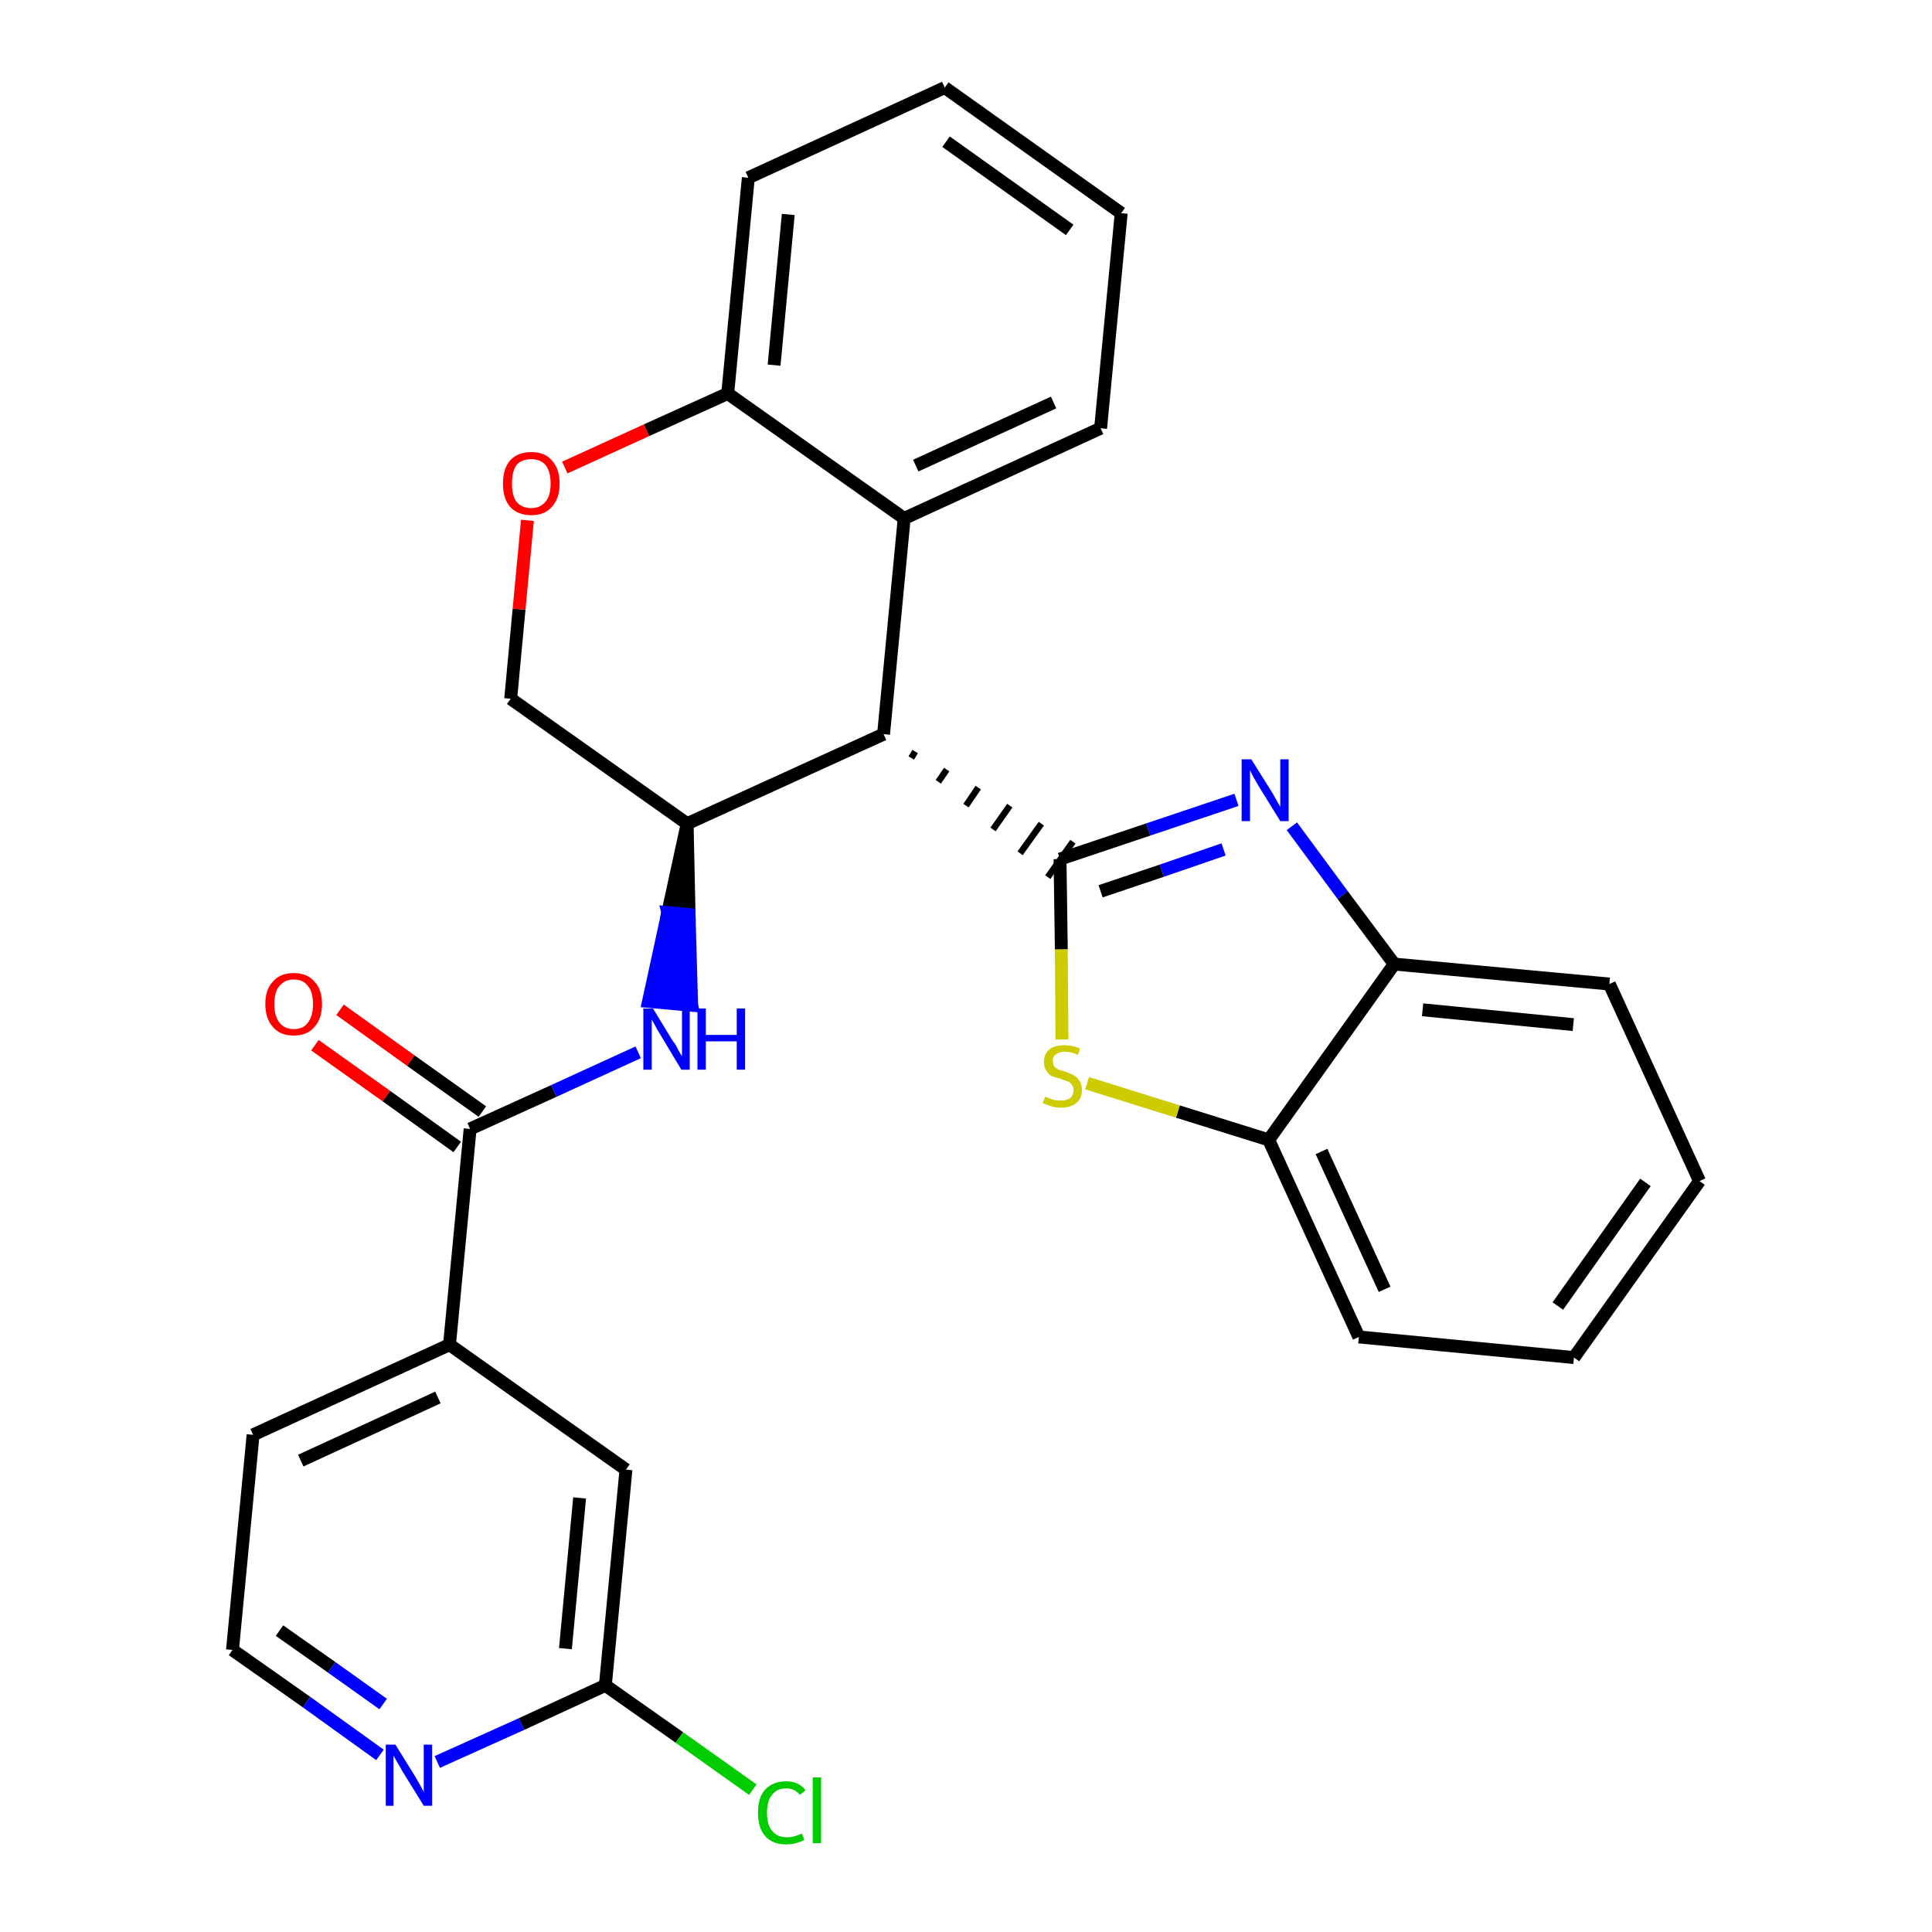 <?xml version='1.0' encoding='iso-8859-1'?>
<svg version='1.1' baseProfile='full'
              xmlns='http://www.w3.org/2000/svg'
                      xmlns:rdkit='http://www.rdkit.org/xml'
                      xmlns:xlink='http://www.w3.org/1999/xlink'
                  xml:space='preserve'
width='300px' height='300px' viewBox='0 0 300 300'>
<!-- END OF HEADER -->
<path class='bond-0 atom-0 atom-1' d='M 48.9,162.3 L 60.0,170.2' style='fill:none;fill-rule:evenodd;stroke:#FF0000;stroke-width:2.0px;stroke-linecap:butt;stroke-linejoin:miter;stroke-opacity:1' />
<path class='bond-0 atom-0 atom-1' d='M 60.0,170.2 L 71.0,178.1' style='fill:none;fill-rule:evenodd;stroke:#000000;stroke-width:2.0px;stroke-linecap:butt;stroke-linejoin:miter;stroke-opacity:1' />
<path class='bond-0 atom-0 atom-1' d='M 52.8,156.8 L 63.8,164.7' style='fill:none;fill-rule:evenodd;stroke:#FF0000;stroke-width:2.0px;stroke-linecap:butt;stroke-linejoin:miter;stroke-opacity:1' />
<path class='bond-0 atom-0 atom-1' d='M 63.8,164.7 L 74.9,172.6' style='fill:none;fill-rule:evenodd;stroke:#000000;stroke-width:2.0px;stroke-linecap:butt;stroke-linejoin:miter;stroke-opacity:1' />
<path class='bond-1 atom-1 atom-2' d='M 73.0,175.3 L 86.0,169.4' style='fill:none;fill-rule:evenodd;stroke:#000000;stroke-width:2.0px;stroke-linecap:butt;stroke-linejoin:miter;stroke-opacity:1' />
<path class='bond-1 atom-1 atom-2' d='M 86.0,169.4 L 99.1,163.4' style='fill:none;fill-rule:evenodd;stroke:#0000FF;stroke-width:2.0px;stroke-linecap:butt;stroke-linejoin:miter;stroke-opacity:1' />
<path class='bond-21 atom-1 atom-22' d='M 73.0,175.3 L 69.8,208.8' style='fill:none;fill-rule:evenodd;stroke:#000000;stroke-width:2.0px;stroke-linecap:butt;stroke-linejoin:miter;stroke-opacity:1' />
<path class='bond-2 atom-3 atom-2' d='M 106.7,127.9 L 103.7,141.7 L 107.0,142.0 Z' style='fill:#000000;fill-rule:evenodd;fill-opacity:1;stroke:#000000;stroke-width:2.0px;stroke-linecap:butt;stroke-linejoin:miter;stroke-opacity:1;' />
<path class='bond-2 atom-3 atom-2' d='M 103.7,141.7 L 107.4,156.1 L 100.7,155.5 Z' style='fill:#0000FF;fill-rule:evenodd;fill-opacity:1;stroke:#0000FF;stroke-width:2.0px;stroke-linecap:butt;stroke-linejoin:miter;stroke-opacity:1;' />
<path class='bond-2 atom-3 atom-2' d='M 103.7,141.7 L 107.0,142.0 L 107.4,156.1 Z' style='fill:#0000FF;fill-rule:evenodd;fill-opacity:1;stroke:#0000FF;stroke-width:2.0px;stroke-linecap:butt;stroke-linejoin:miter;stroke-opacity:1;' />
<path class='bond-3 atom-3 atom-4' d='M 106.7,127.9 L 79.3,108.5' style='fill:none;fill-rule:evenodd;stroke:#000000;stroke-width:2.0px;stroke-linecap:butt;stroke-linejoin:miter;stroke-opacity:1' />
<path class='bond-28 atom-12 atom-3' d='M 137.2,114.0 L 106.7,127.9' style='fill:none;fill-rule:evenodd;stroke:#000000;stroke-width:2.0px;stroke-linecap:butt;stroke-linejoin:miter;stroke-opacity:1' />
<path class='bond-4 atom-4 atom-5' d='M 79.3,108.5 L 80.6,94.6' style='fill:none;fill-rule:evenodd;stroke:#000000;stroke-width:2.0px;stroke-linecap:butt;stroke-linejoin:miter;stroke-opacity:1' />
<path class='bond-4 atom-4 atom-5' d='M 80.6,94.6 L 81.9,80.8' style='fill:none;fill-rule:evenodd;stroke:#FF0000;stroke-width:2.0px;stroke-linecap:butt;stroke-linejoin:miter;stroke-opacity:1' />
<path class='bond-5 atom-5 atom-6' d='M 87.7,72.6 L 100.4,66.8' style='fill:none;fill-rule:evenodd;stroke:#FF0000;stroke-width:2.0px;stroke-linecap:butt;stroke-linejoin:miter;stroke-opacity:1' />
<path class='bond-5 atom-5 atom-6' d='M 100.4,66.8 L 113.0,61.1' style='fill:none;fill-rule:evenodd;stroke:#000000;stroke-width:2.0px;stroke-linecap:butt;stroke-linejoin:miter;stroke-opacity:1' />
<path class='bond-6 atom-6 atom-7' d='M 113.0,61.1 L 116.2,27.6' style='fill:none;fill-rule:evenodd;stroke:#000000;stroke-width:2.0px;stroke-linecap:butt;stroke-linejoin:miter;stroke-opacity:1' />
<path class='bond-6 atom-6 atom-7' d='M 120.2,56.7 L 122.4,33.3' style='fill:none;fill-rule:evenodd;stroke:#000000;stroke-width:2.0px;stroke-linecap:butt;stroke-linejoin:miter;stroke-opacity:1' />
<path class='bond-31 atom-11 atom-6' d='M 140.4,80.5 L 113.0,61.1' style='fill:none;fill-rule:evenodd;stroke:#000000;stroke-width:2.0px;stroke-linecap:butt;stroke-linejoin:miter;stroke-opacity:1' />
<path class='bond-7 atom-7 atom-8' d='M 116.2,27.6 L 146.7,13.6' style='fill:none;fill-rule:evenodd;stroke:#000000;stroke-width:2.0px;stroke-linecap:butt;stroke-linejoin:miter;stroke-opacity:1' />
<path class='bond-8 atom-8 atom-9' d='M 146.7,13.6 L 174.1,33.1' style='fill:none;fill-rule:evenodd;stroke:#000000;stroke-width:2.0px;stroke-linecap:butt;stroke-linejoin:miter;stroke-opacity:1' />
<path class='bond-8 atom-8 atom-9' d='M 146.9,22.0 L 166.1,35.7' style='fill:none;fill-rule:evenodd;stroke:#000000;stroke-width:2.0px;stroke-linecap:butt;stroke-linejoin:miter;stroke-opacity:1' />
<path class='bond-9 atom-9 atom-10' d='M 174.1,33.1 L 170.9,66.5' style='fill:none;fill-rule:evenodd;stroke:#000000;stroke-width:2.0px;stroke-linecap:butt;stroke-linejoin:miter;stroke-opacity:1' />
<path class='bond-10 atom-10 atom-11' d='M 170.9,66.5 L 140.4,80.5' style='fill:none;fill-rule:evenodd;stroke:#000000;stroke-width:2.0px;stroke-linecap:butt;stroke-linejoin:miter;stroke-opacity:1' />
<path class='bond-10 atom-10 atom-11' d='M 163.6,62.5 L 142.2,72.3' style='fill:none;fill-rule:evenodd;stroke:#000000;stroke-width:2.0px;stroke-linecap:butt;stroke-linejoin:miter;stroke-opacity:1' />
<path class='bond-11 atom-11 atom-12' d='M 140.4,80.5 L 137.2,114.0' style='fill:none;fill-rule:evenodd;stroke:#000000;stroke-width:2.0px;stroke-linecap:butt;stroke-linejoin:miter;stroke-opacity:1' />
<path class='bond-12 atom-12 atom-13' d='M 141.5,117.7 L 142.1,116.7' style='fill:none;fill-rule:evenodd;stroke:#000000;stroke-width:1.0px;stroke-linecap:butt;stroke-linejoin:miter;stroke-opacity:1' />
<path class='bond-12 atom-12 atom-13' d='M 145.7,121.4 L 147.0,119.5' style='fill:none;fill-rule:evenodd;stroke:#000000;stroke-width:1.0px;stroke-linecap:butt;stroke-linejoin:miter;stroke-opacity:1' />
<path class='bond-12 atom-12 atom-13' d='M 150.0,125.1 L 151.9,122.3' style='fill:none;fill-rule:evenodd;stroke:#000000;stroke-width:1.0px;stroke-linecap:butt;stroke-linejoin:miter;stroke-opacity:1' />
<path class='bond-12 atom-12 atom-13' d='M 154.2,128.8 L 156.8,125.1' style='fill:none;fill-rule:evenodd;stroke:#000000;stroke-width:1.0px;stroke-linecap:butt;stroke-linejoin:miter;stroke-opacity:1' />
<path class='bond-12 atom-12 atom-13' d='M 158.4,132.5 L 161.7,127.9' style='fill:none;fill-rule:evenodd;stroke:#000000;stroke-width:1.0px;stroke-linecap:butt;stroke-linejoin:miter;stroke-opacity:1' />
<path class='bond-12 atom-12 atom-13' d='M 162.7,136.2 L 166.6,130.7' style='fill:none;fill-rule:evenodd;stroke:#000000;stroke-width:1.0px;stroke-linecap:butt;stroke-linejoin:miter;stroke-opacity:1' />
<path class='bond-13 atom-13 atom-14' d='M 164.6,133.4 L 178.3,128.8' style='fill:none;fill-rule:evenodd;stroke:#000000;stroke-width:2.0px;stroke-linecap:butt;stroke-linejoin:miter;stroke-opacity:1' />
<path class='bond-13 atom-13 atom-14' d='M 178.3,128.8 L 192.0,124.2' style='fill:none;fill-rule:evenodd;stroke:#0000FF;stroke-width:2.0px;stroke-linecap:butt;stroke-linejoin:miter;stroke-opacity:1' />
<path class='bond-13 atom-13 atom-14' d='M 170.9,138.4 L 180.4,135.2' style='fill:none;fill-rule:evenodd;stroke:#000000;stroke-width:2.0px;stroke-linecap:butt;stroke-linejoin:miter;stroke-opacity:1' />
<path class='bond-13 atom-13 atom-14' d='M 180.4,135.2 L 190.0,131.9' style='fill:none;fill-rule:evenodd;stroke:#0000FF;stroke-width:2.0px;stroke-linecap:butt;stroke-linejoin:miter;stroke-opacity:1' />
<path class='bond-29 atom-21 atom-13' d='M 164.9,161.4 L 164.8,147.4' style='fill:none;fill-rule:evenodd;stroke:#CCCC00;stroke-width:2.0px;stroke-linecap:butt;stroke-linejoin:miter;stroke-opacity:1' />
<path class='bond-29 atom-21 atom-13' d='M 164.8,147.4 L 164.6,133.4' style='fill:none;fill-rule:evenodd;stroke:#000000;stroke-width:2.0px;stroke-linecap:butt;stroke-linejoin:miter;stroke-opacity:1' />
<path class='bond-14 atom-14 atom-15' d='M 200.6,128.3 L 208.5,139.0' style='fill:none;fill-rule:evenodd;stroke:#0000FF;stroke-width:2.0px;stroke-linecap:butt;stroke-linejoin:miter;stroke-opacity:1' />
<path class='bond-14 atom-14 atom-15' d='M 208.5,139.0 L 216.5,149.7' style='fill:none;fill-rule:evenodd;stroke:#000000;stroke-width:2.0px;stroke-linecap:butt;stroke-linejoin:miter;stroke-opacity:1' />
<path class='bond-15 atom-15 atom-16' d='M 216.5,149.7 L 249.9,152.8' style='fill:none;fill-rule:evenodd;stroke:#000000;stroke-width:2.0px;stroke-linecap:butt;stroke-linejoin:miter;stroke-opacity:1' />
<path class='bond-15 atom-15 atom-16' d='M 220.9,156.8 L 244.3,159.1' style='fill:none;fill-rule:evenodd;stroke:#000000;stroke-width:2.0px;stroke-linecap:butt;stroke-linejoin:miter;stroke-opacity:1' />
<path class='bond-32 atom-20 atom-15' d='M 197.0,177.0 L 216.5,149.7' style='fill:none;fill-rule:evenodd;stroke:#000000;stroke-width:2.0px;stroke-linecap:butt;stroke-linejoin:miter;stroke-opacity:1' />
<path class='bond-16 atom-16 atom-17' d='M 249.9,152.8 L 263.9,183.4' style='fill:none;fill-rule:evenodd;stroke:#000000;stroke-width:2.0px;stroke-linecap:butt;stroke-linejoin:miter;stroke-opacity:1' />
<path class='bond-17 atom-17 atom-18' d='M 263.9,183.4 L 244.4,210.8' style='fill:none;fill-rule:evenodd;stroke:#000000;stroke-width:2.0px;stroke-linecap:butt;stroke-linejoin:miter;stroke-opacity:1' />
<path class='bond-17 atom-17 atom-18' d='M 255.5,183.6 L 241.9,202.8' style='fill:none;fill-rule:evenodd;stroke:#000000;stroke-width:2.0px;stroke-linecap:butt;stroke-linejoin:miter;stroke-opacity:1' />
<path class='bond-18 atom-18 atom-19' d='M 244.4,210.8 L 211.0,207.6' style='fill:none;fill-rule:evenodd;stroke:#000000;stroke-width:2.0px;stroke-linecap:butt;stroke-linejoin:miter;stroke-opacity:1' />
<path class='bond-19 atom-19 atom-20' d='M 211.0,207.6 L 197.0,177.0' style='fill:none;fill-rule:evenodd;stroke:#000000;stroke-width:2.0px;stroke-linecap:butt;stroke-linejoin:miter;stroke-opacity:1' />
<path class='bond-19 atom-19 atom-20' d='M 215.0,200.2 L 205.2,178.8' style='fill:none;fill-rule:evenodd;stroke:#000000;stroke-width:2.0px;stroke-linecap:butt;stroke-linejoin:miter;stroke-opacity:1' />
<path class='bond-20 atom-20 atom-21' d='M 197.0,177.0 L 182.9,172.6' style='fill:none;fill-rule:evenodd;stroke:#000000;stroke-width:2.0px;stroke-linecap:butt;stroke-linejoin:miter;stroke-opacity:1' />
<path class='bond-20 atom-20 atom-21' d='M 182.9,172.6 L 168.8,168.2' style='fill:none;fill-rule:evenodd;stroke:#CCCC00;stroke-width:2.0px;stroke-linecap:butt;stroke-linejoin:miter;stroke-opacity:1' />
<path class='bond-22 atom-22 atom-23' d='M 69.8,208.8 L 39.3,222.8' style='fill:none;fill-rule:evenodd;stroke:#000000;stroke-width:2.0px;stroke-linecap:butt;stroke-linejoin:miter;stroke-opacity:1' />
<path class='bond-22 atom-22 atom-23' d='M 68.0,217.0 L 46.7,226.8' style='fill:none;fill-rule:evenodd;stroke:#000000;stroke-width:2.0px;stroke-linecap:butt;stroke-linejoin:miter;stroke-opacity:1' />
<path class='bond-30 atom-28 atom-22' d='M 97.2,228.2 L 69.8,208.8' style='fill:none;fill-rule:evenodd;stroke:#000000;stroke-width:2.0px;stroke-linecap:butt;stroke-linejoin:miter;stroke-opacity:1' />
<path class='bond-23 atom-23 atom-24' d='M 39.3,222.8 L 36.1,256.2' style='fill:none;fill-rule:evenodd;stroke:#000000;stroke-width:2.0px;stroke-linecap:butt;stroke-linejoin:miter;stroke-opacity:1' />
<path class='bond-24 atom-24 atom-25' d='M 36.1,256.2 L 47.6,264.3' style='fill:none;fill-rule:evenodd;stroke:#000000;stroke-width:2.0px;stroke-linecap:butt;stroke-linejoin:miter;stroke-opacity:1' />
<path class='bond-24 atom-24 atom-25' d='M 47.6,264.3 L 59.0,272.5' style='fill:none;fill-rule:evenodd;stroke:#0000FF;stroke-width:2.0px;stroke-linecap:butt;stroke-linejoin:miter;stroke-opacity:1' />
<path class='bond-24 atom-24 atom-25' d='M 43.4,253.2 L 51.5,258.9' style='fill:none;fill-rule:evenodd;stroke:#000000;stroke-width:2.0px;stroke-linecap:butt;stroke-linejoin:miter;stroke-opacity:1' />
<path class='bond-24 atom-24 atom-25' d='M 51.5,258.9 L 59.5,264.6' style='fill:none;fill-rule:evenodd;stroke:#0000FF;stroke-width:2.0px;stroke-linecap:butt;stroke-linejoin:miter;stroke-opacity:1' />
<path class='bond-25 atom-25 atom-26' d='M 67.9,273.6 L 81.0,267.7' style='fill:none;fill-rule:evenodd;stroke:#0000FF;stroke-width:2.0px;stroke-linecap:butt;stroke-linejoin:miter;stroke-opacity:1' />
<path class='bond-25 atom-25 atom-26' d='M 81.0,267.7 L 94.0,261.7' style='fill:none;fill-rule:evenodd;stroke:#000000;stroke-width:2.0px;stroke-linecap:butt;stroke-linejoin:miter;stroke-opacity:1' />
<path class='bond-26 atom-26 atom-27' d='M 94.0,261.7 L 105.5,269.8' style='fill:none;fill-rule:evenodd;stroke:#000000;stroke-width:2.0px;stroke-linecap:butt;stroke-linejoin:miter;stroke-opacity:1' />
<path class='bond-26 atom-26 atom-27' d='M 105.5,269.8 L 116.9,277.9' style='fill:none;fill-rule:evenodd;stroke:#00CC00;stroke-width:2.0px;stroke-linecap:butt;stroke-linejoin:miter;stroke-opacity:1' />
<path class='bond-27 atom-26 atom-28' d='M 94.0,261.7 L 97.2,228.2' style='fill:none;fill-rule:evenodd;stroke:#000000;stroke-width:2.0px;stroke-linecap:butt;stroke-linejoin:miter;stroke-opacity:1' />
<path class='bond-27 atom-26 atom-28' d='M 87.8,256.0 L 90.0,232.6' style='fill:none;fill-rule:evenodd;stroke:#000000;stroke-width:2.0px;stroke-linecap:butt;stroke-linejoin:miter;stroke-opacity:1' />
<path  class='atom-0' d='M 41.2 155.9
Q 41.2 153.6, 42.4 152.4
Q 43.5 151.1, 45.6 151.1
Q 47.7 151.1, 48.8 152.4
Q 50.0 153.6, 50.0 155.9
Q 50.0 158.2, 48.8 159.5
Q 47.7 160.8, 45.6 160.8
Q 43.5 160.8, 42.4 159.5
Q 41.2 158.2, 41.2 155.9
M 45.6 159.8
Q 47.1 159.8, 47.8 158.8
Q 48.6 157.8, 48.6 155.9
Q 48.6 154.0, 47.8 153.1
Q 47.1 152.1, 45.6 152.1
Q 44.2 152.1, 43.4 153.1
Q 42.6 154.0, 42.6 155.9
Q 42.6 157.8, 43.4 158.8
Q 44.2 159.8, 45.6 159.8
' fill='#FF0000'/>
<path  class='atom-2' d='M 101.4 156.6
L 104.5 161.7
Q 104.9 162.1, 105.3 163.0
Q 105.8 163.9, 105.9 164.0
L 105.9 156.6
L 107.1 156.6
L 107.1 166.1
L 105.8 166.1
L 102.5 160.6
Q 102.1 160.0, 101.7 159.2
Q 101.3 158.5, 101.2 158.3
L 101.2 166.1
L 99.9 166.1
L 99.9 156.6
L 101.4 156.6
' fill='#0000FF'/>
<path  class='atom-2' d='M 108.3 156.6
L 109.6 156.6
L 109.6 160.7
L 114.4 160.7
L 114.4 156.6
L 115.7 156.6
L 115.7 166.1
L 114.4 166.1
L 114.4 161.7
L 109.6 161.7
L 109.6 166.1
L 108.3 166.1
L 108.3 156.6
' fill='#0000FF'/>
<path  class='atom-5' d='M 78.1 75.1
Q 78.1 72.8, 79.2 71.5
Q 80.4 70.2, 82.5 70.2
Q 84.6 70.2, 85.7 71.5
Q 86.9 72.8, 86.9 75.1
Q 86.9 77.4, 85.7 78.7
Q 84.6 80.0, 82.5 80.0
Q 80.4 80.0, 79.2 78.7
Q 78.1 77.4, 78.1 75.1
M 82.5 78.9
Q 83.9 78.9, 84.7 77.9
Q 85.5 77.0, 85.5 75.1
Q 85.5 73.2, 84.7 72.2
Q 83.9 71.3, 82.5 71.3
Q 81.0 71.3, 80.2 72.2
Q 79.5 73.2, 79.5 75.1
Q 79.5 77.0, 80.2 77.9
Q 81.0 78.9, 82.5 78.9
' fill='#FF0000'/>
<path  class='atom-14' d='M 194.3 117.9
L 197.5 123.0
Q 197.8 123.5, 198.3 124.4
Q 198.8 125.3, 198.8 125.3
L 198.8 117.9
L 200.1 117.9
L 200.1 127.5
L 198.8 127.5
L 195.4 122.0
Q 195.0 121.3, 194.6 120.6
Q 194.2 119.8, 194.1 119.6
L 194.1 127.5
L 192.8 127.5
L 192.8 117.9
L 194.3 117.9
' fill='#0000FF'/>
<path  class='atom-21' d='M 162.3 170.3
Q 162.4 170.3, 162.8 170.5
Q 163.3 170.7, 163.7 170.8
Q 164.2 170.9, 164.7 170.9
Q 165.6 170.9, 166.2 170.5
Q 166.7 170.0, 166.7 169.3
Q 166.7 168.7, 166.4 168.4
Q 166.2 168.1, 165.8 167.9
Q 165.3 167.8, 164.7 167.5
Q 163.8 167.3, 163.3 167.1
Q 162.8 166.8, 162.5 166.3
Q 162.1 165.8, 162.1 164.9
Q 162.1 163.7, 162.9 163.0
Q 163.7 162.3, 165.3 162.3
Q 166.5 162.3, 167.7 162.8
L 167.4 163.8
Q 166.2 163.3, 165.4 163.3
Q 164.5 163.3, 164.0 163.7
Q 163.4 164.1, 163.5 164.8
Q 163.5 165.3, 163.7 165.6
Q 164.0 165.9, 164.4 166.1
Q 164.7 166.2, 165.4 166.4
Q 166.2 166.7, 166.8 167.0
Q 167.3 167.3, 167.6 167.8
Q 168.0 168.3, 168.0 169.3
Q 168.0 170.6, 167.1 171.3
Q 166.2 172.0, 164.8 172.0
Q 163.9 172.0, 163.3 171.8
Q 162.7 171.6, 161.9 171.3
L 162.3 170.3
' fill='#CCCC00'/>
<path  class='atom-25' d='M 61.4 270.9
L 64.5 275.9
Q 64.8 276.4, 65.3 277.3
Q 65.8 278.2, 65.8 278.3
L 65.8 270.9
L 67.1 270.9
L 67.1 280.4
L 65.8 280.4
L 62.4 274.9
Q 62.1 274.3, 61.6 273.5
Q 61.2 272.8, 61.1 272.6
L 61.1 280.4
L 59.9 280.4
L 59.9 270.9
L 61.4 270.9
' fill='#0000FF'/>
<path  class='atom-27' d='M 117.7 281.5
Q 117.7 279.1, 118.8 277.9
Q 120.0 276.6, 122.1 276.6
Q 124.0 276.6, 125.1 278.0
L 124.2 278.7
Q 123.4 277.7, 122.1 277.7
Q 120.6 277.7, 119.9 278.7
Q 119.1 279.6, 119.1 281.5
Q 119.1 283.4, 119.9 284.3
Q 120.7 285.3, 122.2 285.3
Q 123.3 285.3, 124.5 284.7
L 124.9 285.7
Q 124.4 286.0, 123.6 286.2
Q 122.9 286.4, 122.0 286.4
Q 120.0 286.4, 118.8 285.1
Q 117.7 283.8, 117.7 281.5
' fill='#00CC00'/>
<path  class='atom-27' d='M 126.2 276.0
L 127.5 276.0
L 127.5 286.2
L 126.2 286.2
L 126.2 276.0
' fill='#00CC00'/>
</svg>
